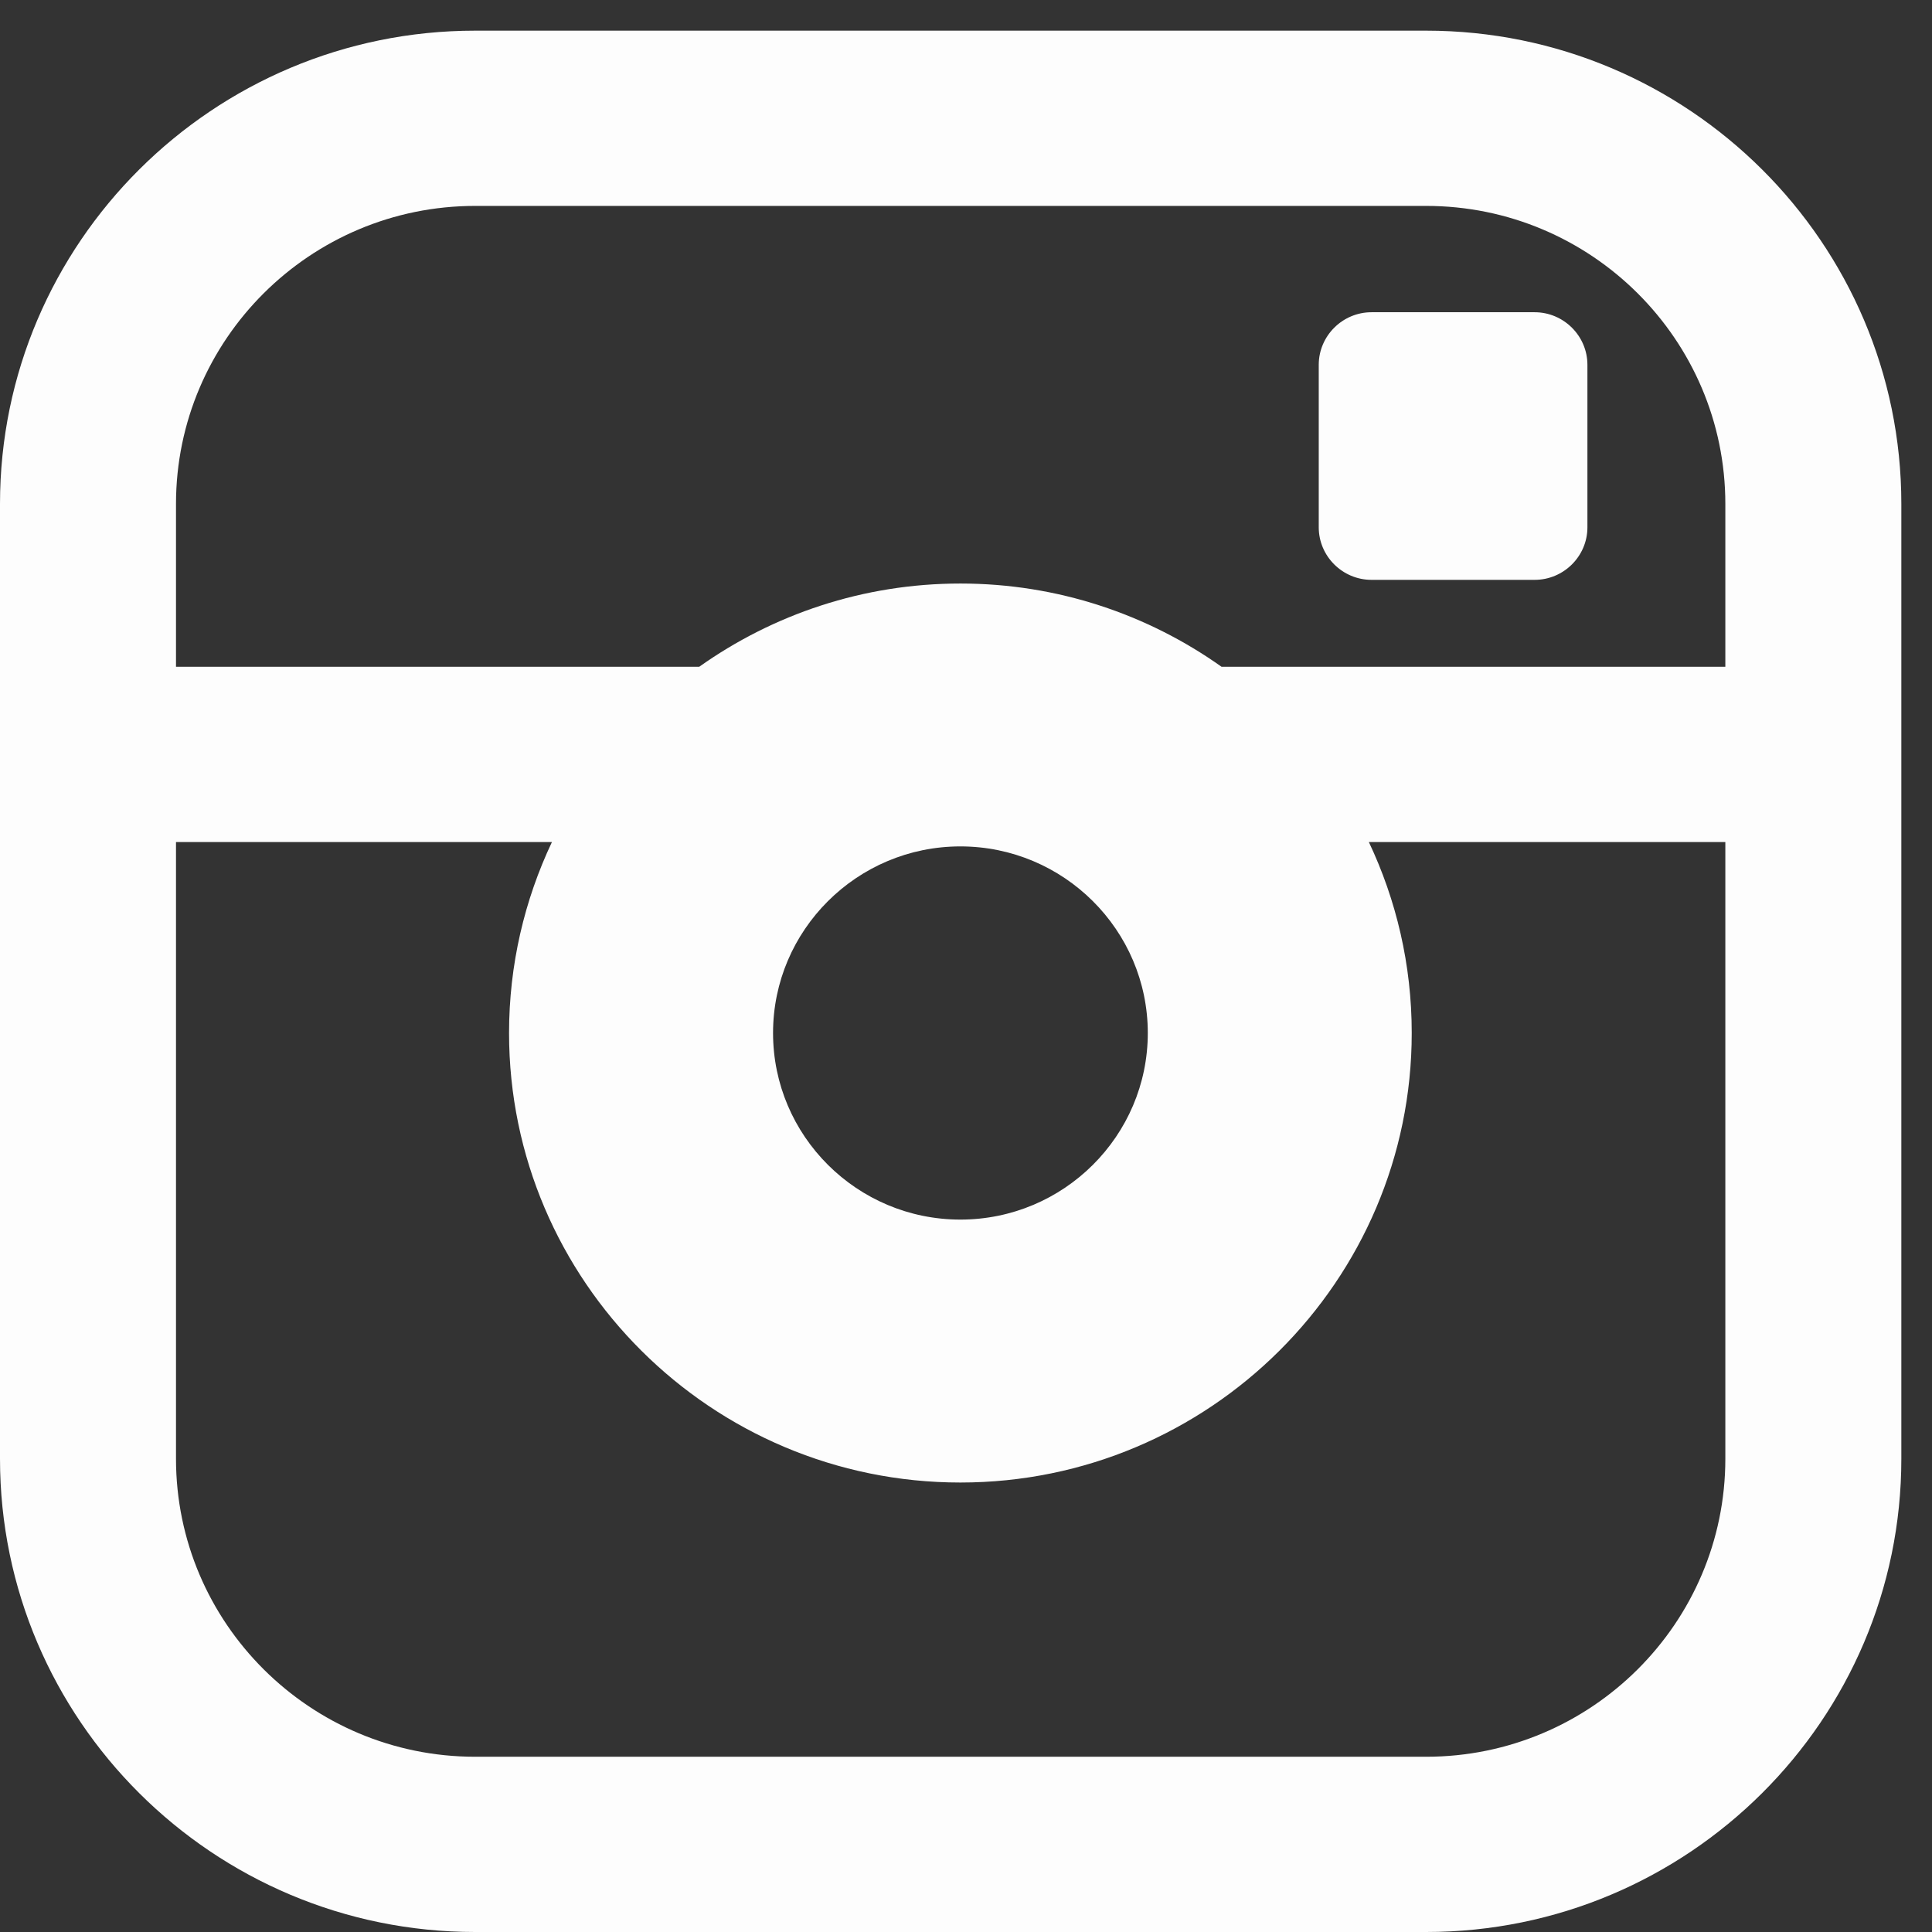 <svg width="31" height="31" viewBox="0 0 31 31" fill="none" xmlns="http://www.w3.org/2000/svg">
<rect x="0" y="0" width="31" height="31" fill="#333333" stroke="none"/>
<path d="M22.884 0.492H7.624C3.42 0.492 0 3.898 0 8.085V23.407C0 27.593 3.42 31 7.624 31H22.884C27.088 31 30.508 27.593 30.508 23.407V8.085C30.508 3.898 27.088 0.492 22.884 0.492V0.492ZM27.684 23.407C27.684 26.043 25.531 28.188 22.884 28.188H7.624C4.977 28.188 2.824 26.043 2.824 23.407V13.511H8.856C8.416 14.442 8.168 15.48 8.168 16.575C8.168 20.552 11.417 23.788 15.41 23.788C19.404 23.788 22.652 20.552 22.652 16.575C22.652 15.48 22.405 14.442 21.964 13.511H27.684V23.407H27.684ZM12.404 16.575C12.404 14.925 13.752 13.581 15.41 13.581C17.068 13.581 18.417 14.925 18.417 16.575C18.417 18.226 17.068 19.569 15.41 19.569C13.752 19.569 12.404 18.226 12.404 16.575ZM27.684 10.699H19.601C18.417 9.859 16.971 9.363 15.41 9.363C13.849 9.363 12.403 9.859 11.219 10.699H2.824V8.085C2.824 5.449 4.977 3.304 7.624 3.304H22.884C25.531 3.304 27.684 5.449 27.684 8.085V10.699H27.684H27.684ZM24.624 5.01H22.007C21.541 5.01 21.16 5.39 21.16 5.854V8.461C21.16 8.925 21.541 9.304 22.007 9.304H24.624C25.09 9.304 25.471 8.925 25.471 8.461V5.854C25.471 5.39 25.09 5.01 24.624 5.01Z" fill="#FDFDFD"/>
</svg>
